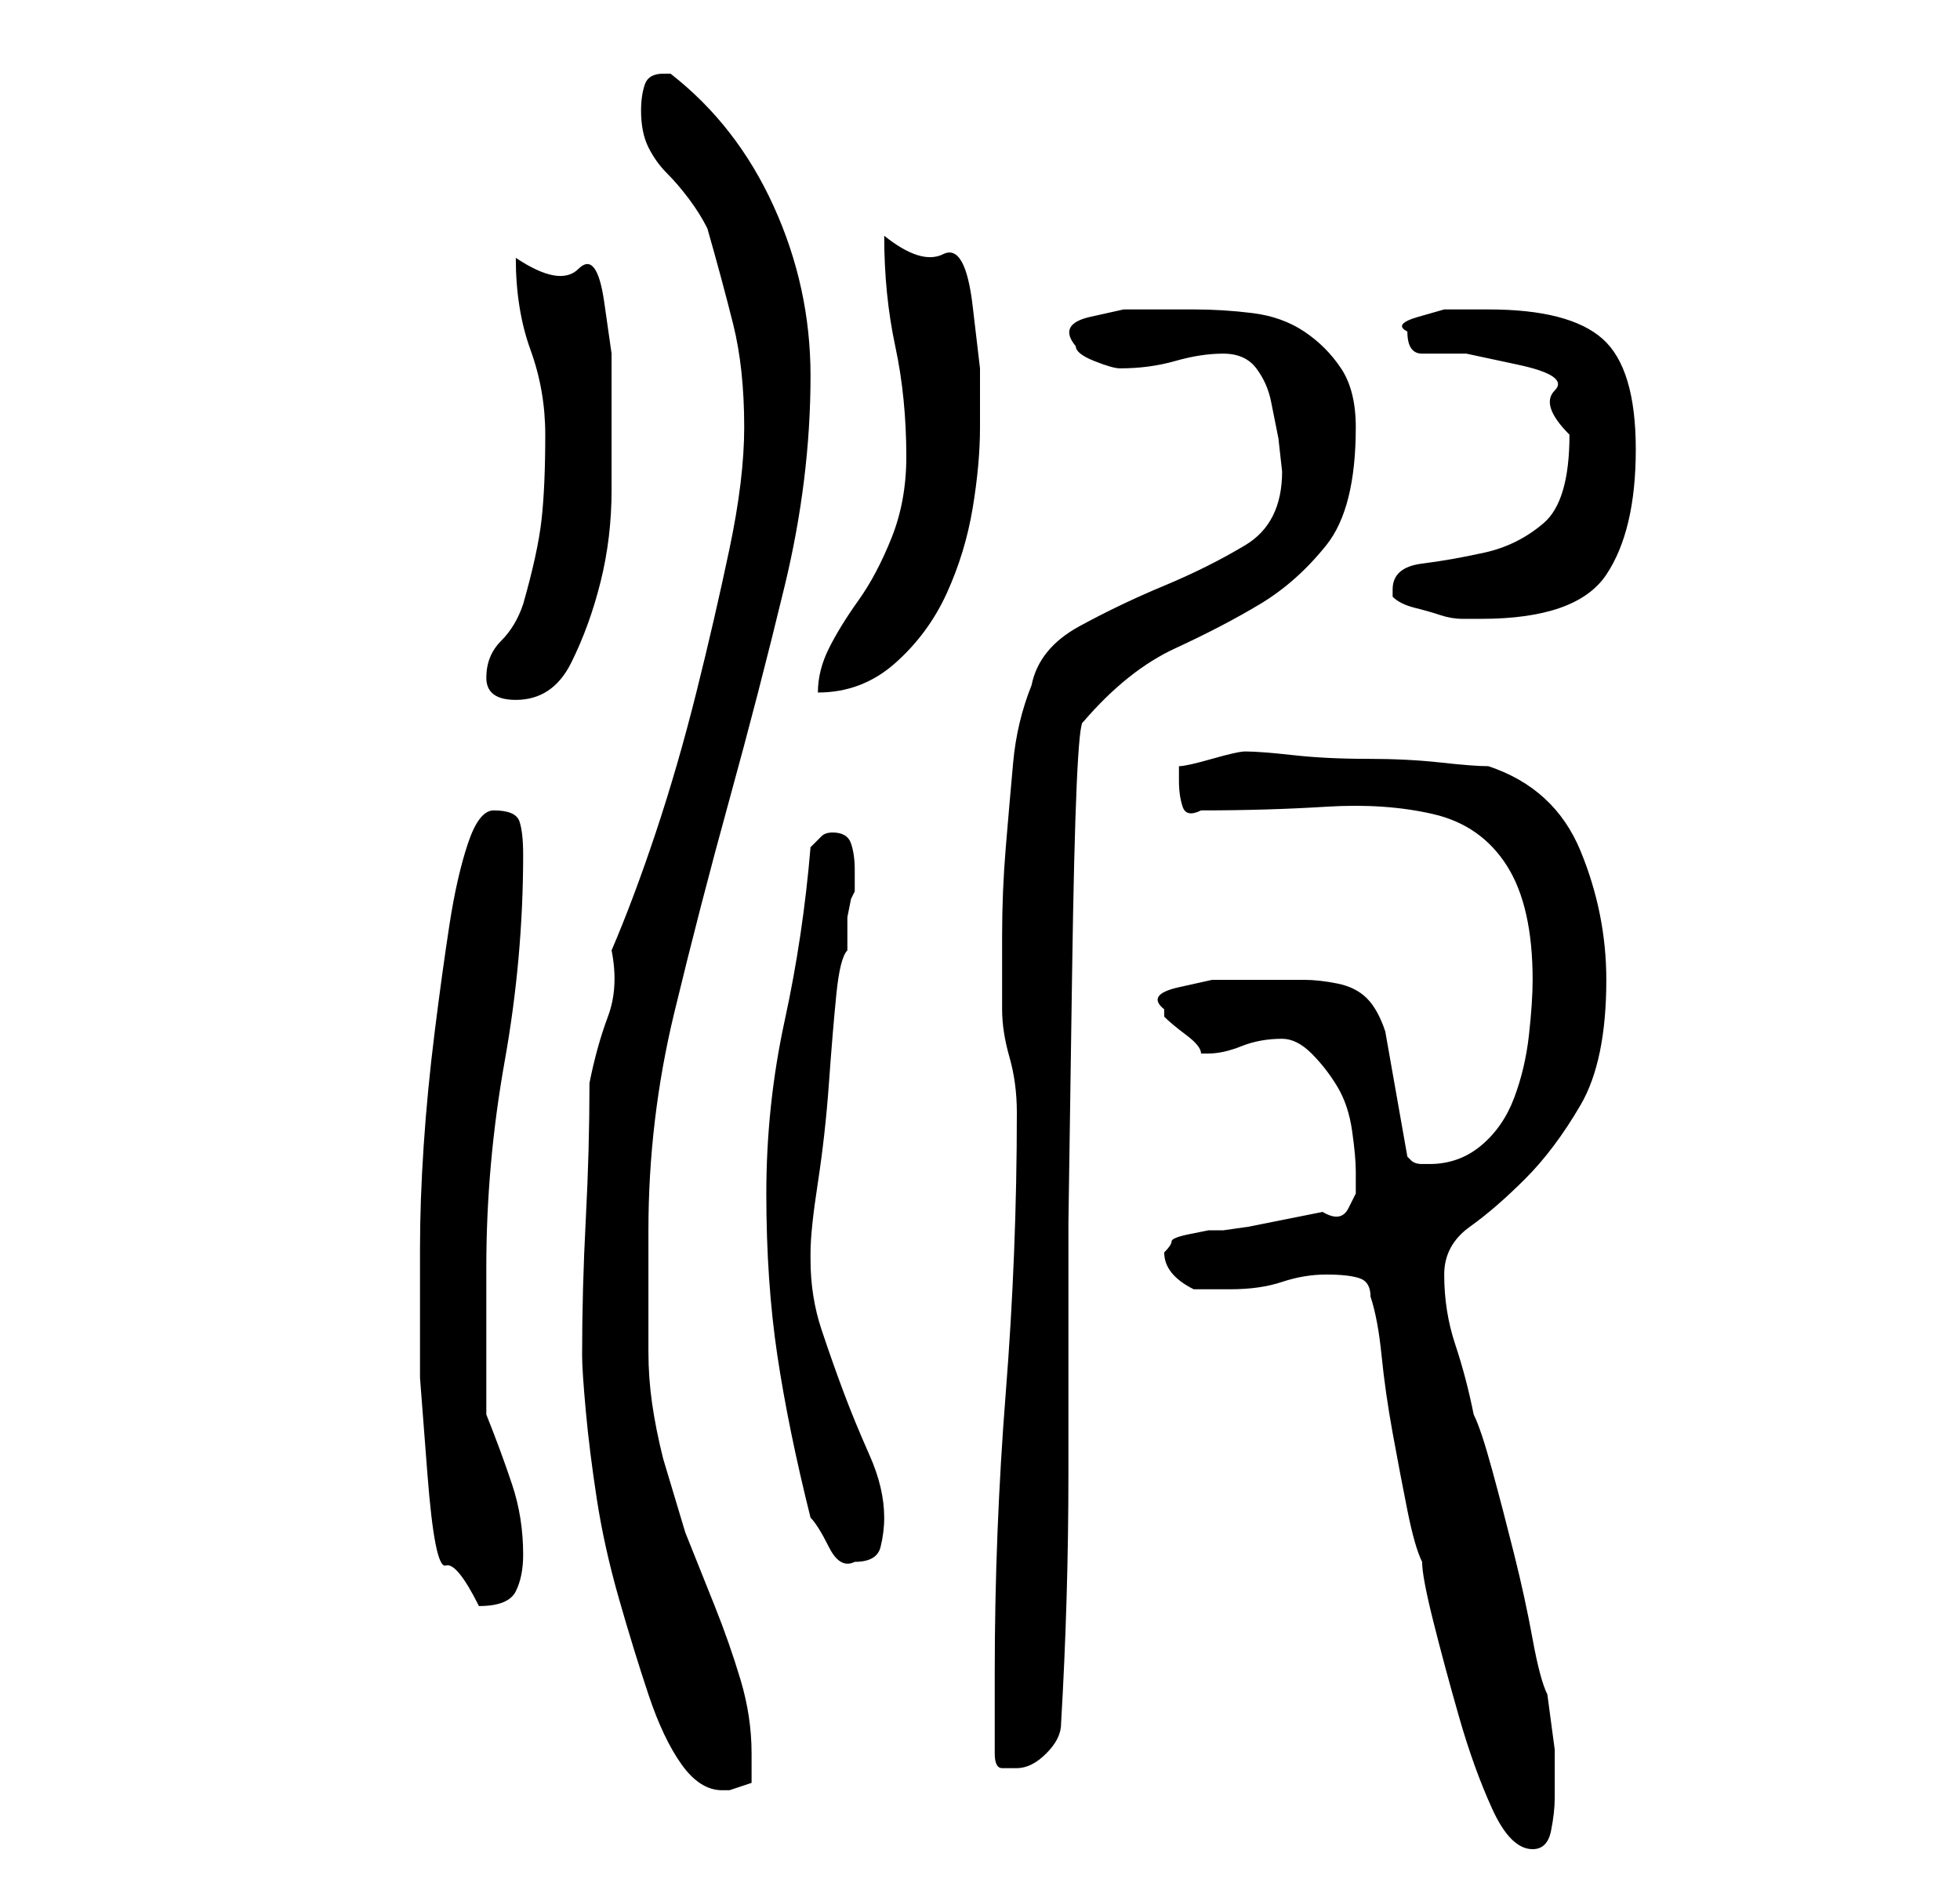<?xml version="1.0" standalone="no"?>
<!DOCTYPE svg PUBLIC "-//W3C//DTD SVG 1.1//EN" "http://www.w3.org/Graphics/SVG/1.1/DTD/svg11.dtd" >
<svg xmlns="http://www.w3.org/2000/svg" xmlns:xlink="http://www.w3.org/1999/xlink" version="1.1" viewBox="-10 0 266 256">
   <path fill="currentColor"
d="M176 176q1 3 1.5 8t1.5 10.5t2 10.5t2 7q0 2 1.5 8t3.5 13t4.5 12.5t5.5 5.5q2 0 2.5 -2.5t0.5 -4.5v-6.5t-1 -7.5q-1 -2 -2 -7.5t-2.5 -11.5t-3 -11.5t-2.5 -7.5q-1 -5 -2.5 -9.5t-1.5 -9.5q0 -4 3.5 -6.5t7.5 -6.5t7.5 -10t3.5 -17q0 -9 -3.5 -17.5t-12.5 -11.5
q-2 0 -6.5 -0.5t-10 -0.5t-10 -0.5t-6.5 -0.5q-1 0 -4.5 1t-4.5 1v1v1q0 2 0.5 3.5t2.5 0.5q9 0 17 -0.5t14.5 1t10 7t3.5 15.5q0 3 -0.5 7.5t-2 8.5t-4.5 6.5t-7 2.5h-1q-1 0 -1.5 -0.5l-0.5 -0.5l-3 -17q-1 -3 -2.5 -4.5t-4 -2t-4.5 -0.5h-4h-3.5h-5t-4.5 1t-2 3v1
q1 1 3 2.5t2 2.5h1q2 0 4.5 -1t5.5 -1q2 0 4 2t3.5 4.5t2 6t0.5 5.5v3t-1 2t-3.5 0.5l-5 1l-5 1t-3.5 0.5h-2t-2.5 0.5t-2.5 1t-1 1.5q0 3 4 5h5q4 0 7 -1t6 -1t4.5 0.5t1.5 2.5zM69 184q0 2 0.5 7.5t1.5 12t3 13.5t4 13t4.5 9.5t5.5 3.5h1v0l1.5 -0.5l1.5 -0.5v-3v-1
q0 -5 -1.5 -10t-3.5 -10l-4 -10t-3 -10q-1 -4 -1.5 -7.5t-0.5 -7v-7.5v-9q0 -15 3.5 -29.5t7.5 -29t7.5 -29t3.5 -28.5q0 -12 -5 -23t-14 -18h-1v0q-2 0 -2.5 1.5t-0.5 3.5q0 3 1 5t2.5 3.5t3 3.5t2.5 4q2 7 3.5 13t1.5 14q0 7 -2 16.5t-4.5 19.5t-5.5 19t-6 16q1 5 -0.5 9
t-2.5 9q0 9 -0.5 18.5t-0.5 18.5zM125 238q0 2 1 2h2q2 0 4 -2t2 -4q1 -17 1 -34v-34t0.5 -34t1.5 -34q6 -7 12.5 -10t11.5 -6t9 -8t4 -16q0 -5 -2 -8t-5 -5t-7 -2.5t-8 -0.5h-4.5h-5t-4.5 1t-2 4q0 1 2.5 2t3.5 1q4 0 7.5 -1t6.5 -1t4.5 2t2 4.5l1 5t0.5 4.5q0 7 -5 10
t-11 5.5t-11.5 5.5t-6.5 8q-2 5 -2.5 10.5t-1 11.5t-0.5 12v10q0 3 1 6.5t1 7.5q0 19 -1.5 38t-1.5 38v11zM47 180v7t1 13t2.5 12.5t4.5 5.5q4 0 5 -2t1 -5q0 -5 -1.5 -9.5t-3.5 -9.5v-4v-6v-6v-4q0 -14 2.5 -28t2.5 -28q0 -3 -0.5 -4.5t-3.5 -1.5q-2 0 -3.5 4.5t-2.5 11
t-2 14.5t-1.5 15.5t-0.5 14v10.5zM94 162q0 12 1.5 22t4.5 22q1 1 2.5 4t3.5 2q3 0 3.5 -2t0.5 -4q0 -4 -2 -8.5t-3.5 -8.5t-3 -8.5t-1.5 -9.5v-1q0 -3 1 -9.5t1.5 -13.5t1 -12t1.5 -6v-2v-2.5t0.5 -2.5l0.5 -1v-2v-1q0 -2 -0.5 -3.5t-2.5 -1.5q-1 0 -1.5 0.5l-1.5 1.5
q-1 12 -3.5 23.5t-2.5 23.5zM56 92q0 3 4 3q5 0 7.5 -5t4 -11t1.5 -12.5v-9.5v-9t-1 -7t-3.5 -4.5t-8.5 -1.5q0 7 2 12.5t2 11.5q0 7 -0.5 11.5t-2.5 11.5q-1 3 -3 5t-2 5zM113 62q0 6 -2 11t-4.5 8.5t-4 6.5t-1.5 6q6 0 10.5 -4t7 -9.5t3.5 -11.5t1 -11v-8t-1 -8.5t-4 -7
t-8 -2.5q0 8 1.5 15t1.5 15zM179 80v1q1 1 3 1.5t3.5 1t3 0.5h1.5h1q13 0 17 -6t4 -17t-4.5 -15t-15.5 -4h-2.5h-3.5t-3.5 1t-1.5 2q0 3 2 3h6t7 1.5t5 3.5t2 6q0 9 -3.5 12t-8 4t-8.5 1.5t-4 3.5z" />
</svg>
